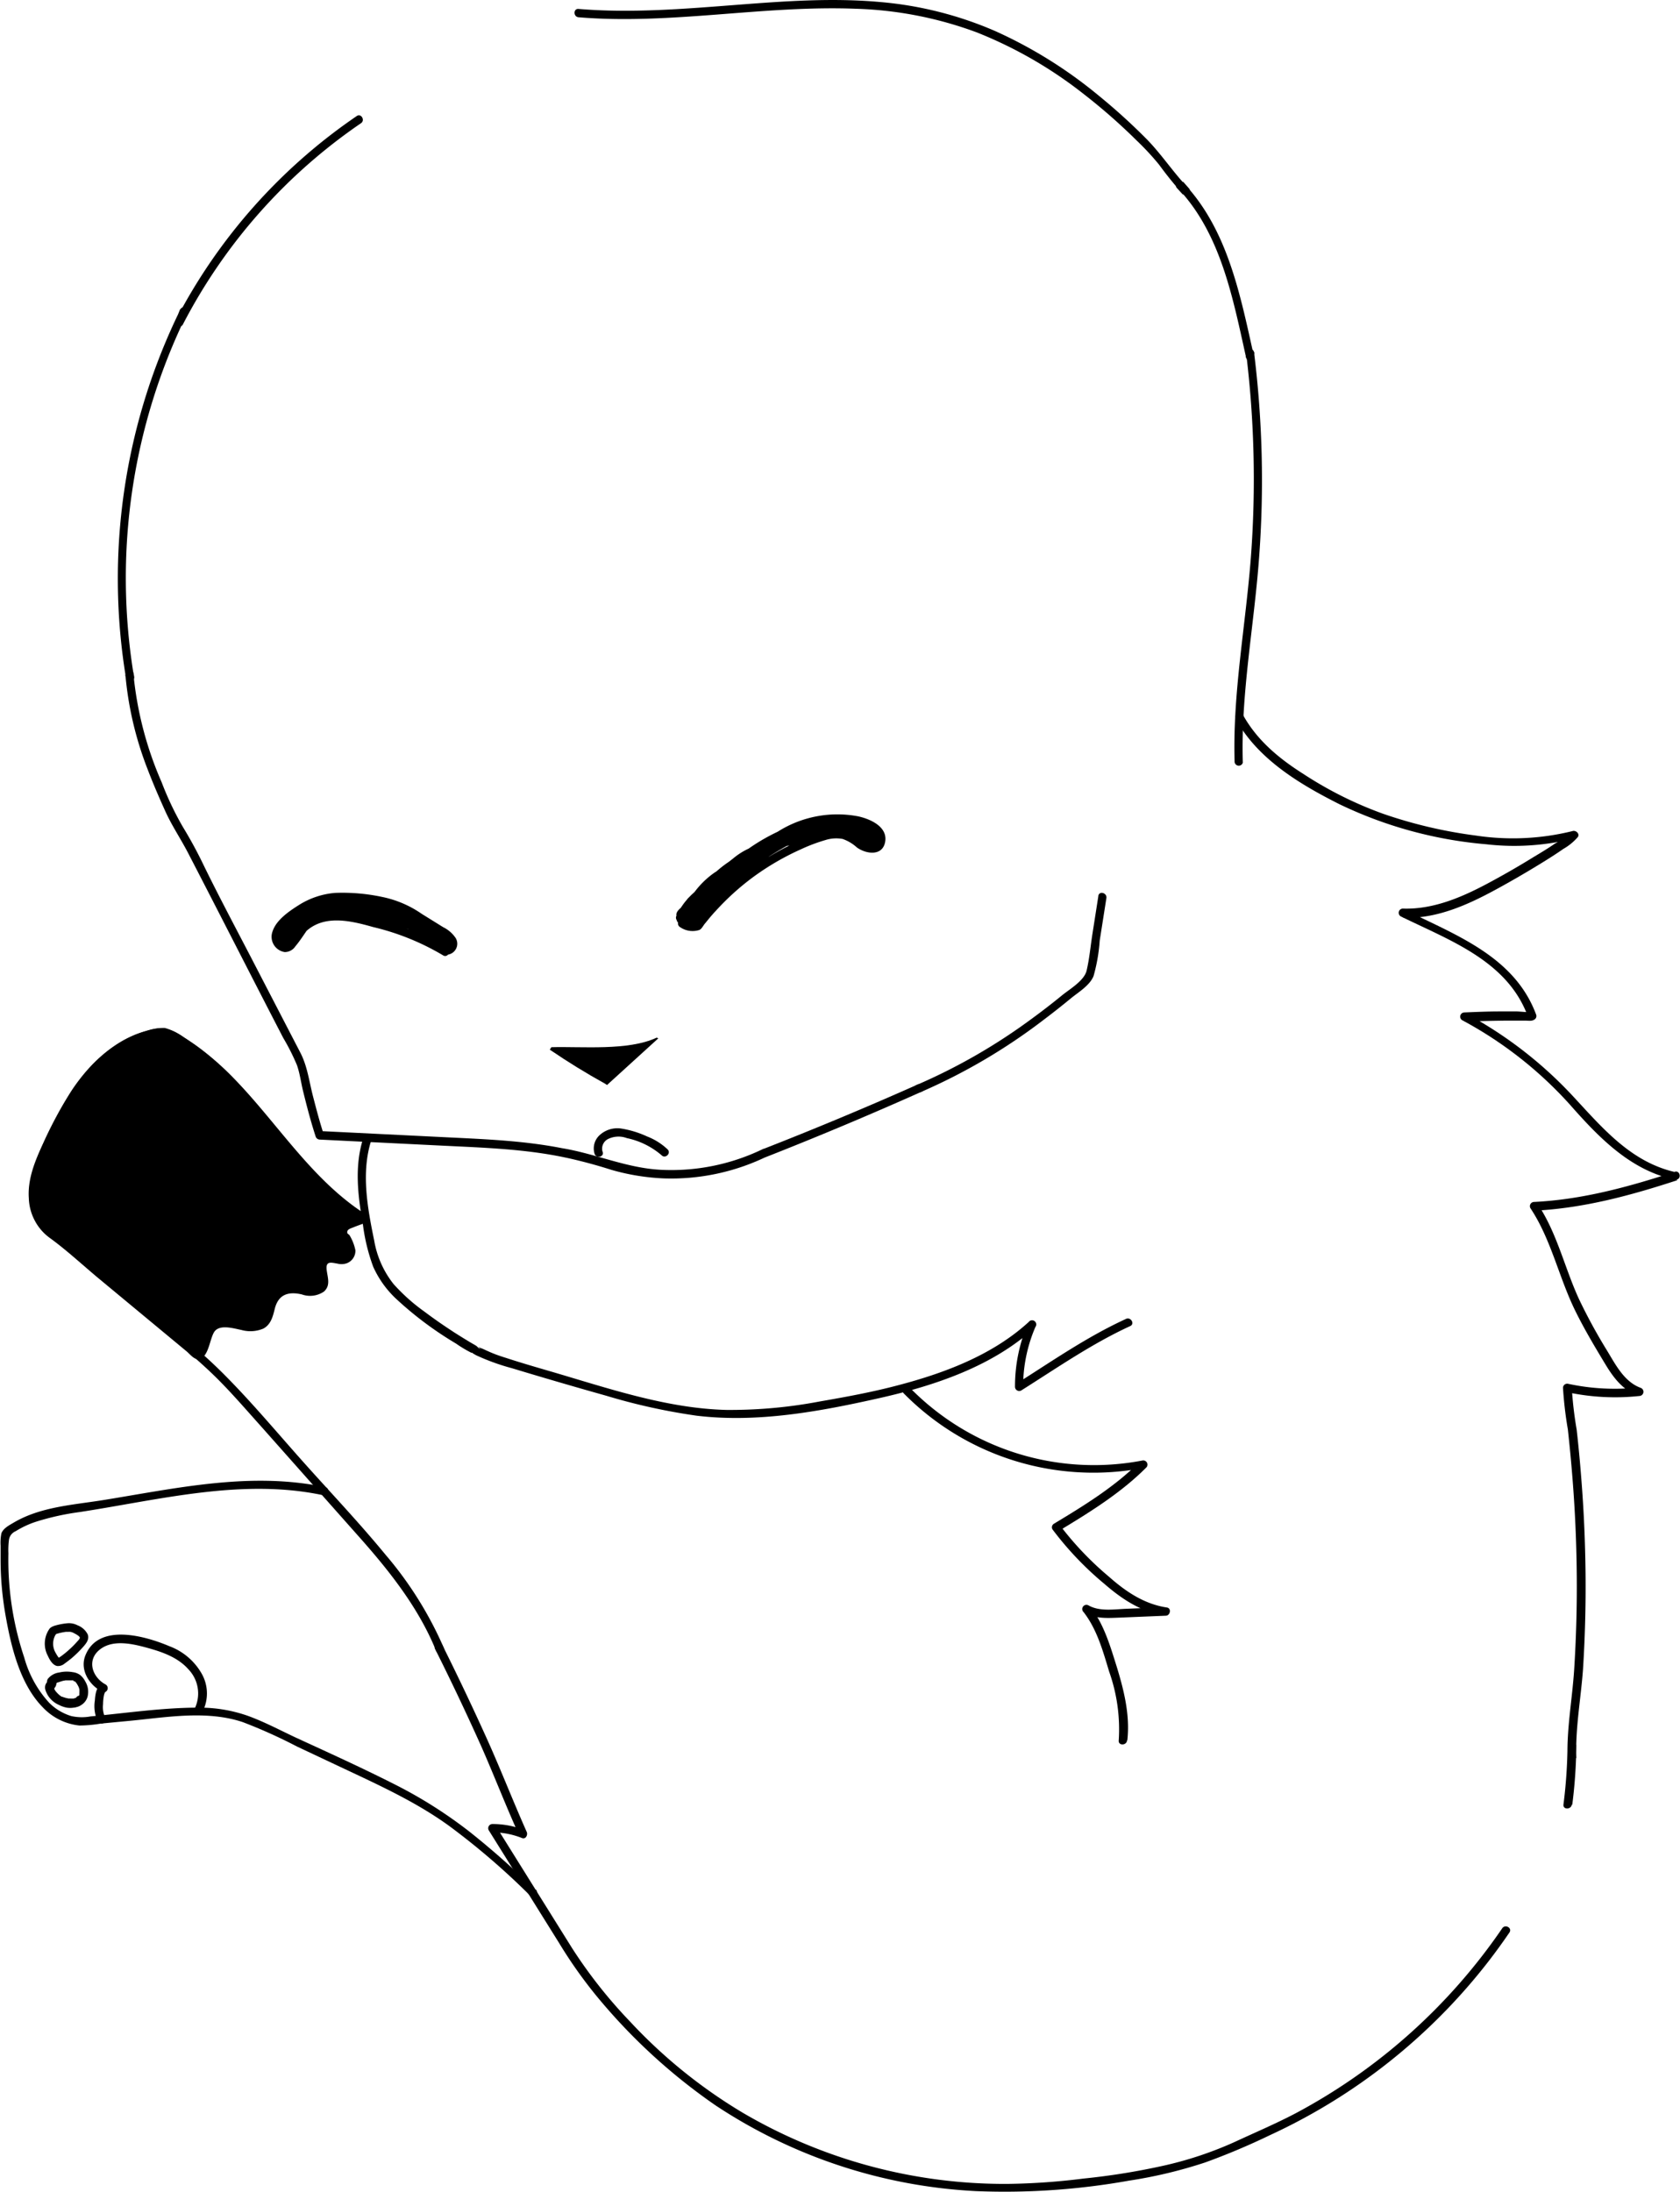 <?xml version="1.0" encoding="UTF-8" standalone="yes"?>
<svg xmlns="http://www.w3.org/2000/svg" viewBox="0 0 251.85 328.6">
  <defs/>
  <g data-name="Layer_2">
    <g data-name="baby-cat-body-1-patterns">
      <g data-name="body-1-pattern-1-mask">
        <path d="M164.65,134.37l-.88,5.62c-.29,1.83-.45,3.73-.88,5.53-.36,1.51-2.55,2.77-3.71,3.72q-2.09,1.71-4.26,3.3a87,87,0,0,1-17.61,10.16l.63,1.08.36-.16c.74-.33.1-1.4-.63-1.08q-11.65,5.19-23.54,9.83l.49,1.15.48-.23-.63-1.08a31.47,31.47,0,0,1-15.41,3.16c-5.11-.26-9.7-2.38-14.69-3.22-.78-.13-1.13,1-.33,1.2l.79.17c.79.17,1.12-1,.34-1.2-6-1.29-12.1-1.52-18.18-1.82l-19.07-.94.6.46c-.62-1.89-1.12-3.83-1.62-5.75-.56-2.2-.83-4.45-1.88-6.47l-7.3-14.09c-2.37-4.56-4.79-9.11-7.06-13.73a65.15,65.15,0,0,0-3.24-6,46.07,46.07,0,0,1-3.18-6.69A53.05,53.05,0,0,1,20,101l-1.23.17.12.69c.14.79,1.35.46,1.21-.33a90,90,0,0,1,8-54.59l-1.08-.63L26.34,48c-.31.72.7,1.36,1.08.63a82.38,82.38,0,0,1,26.7-30.16c.66-.45,0-1.53-.63-1.08A83.67,83.67,0,0,0,26.34,48l1.08.63L28.14,47c.32-.72-.72-1.36-1.08-.63a91.47,91.47,0,0,0-8.13,55.55l1.21-.33-.12-.7c-.12-.69-1.28-.53-1.23.17a51.29,51.29,0,0,0,3.33,14.24c.82,2.16,1.74,4.28,2.69,6.38s2.34,4.16,3.44,6.3c4.76,9.19,9.45,18.43,14.21,27.62a32.61,32.61,0,0,1,2.06,4.09c.43,1.23.6,2.59.91,3.86.56,2.29,1.16,4.59,1.89,6.83a.66.66,0,0,0,.6.46l18.58.92c6.13.3,12.31.5,18.33,1.79l.34-1.2-.8-.17-.33,1.2a74.27,74.27,0,0,1,7.62,2,33.53,33.53,0,0,0,7.83,1.28,32.82,32.82,0,0,0,15.61-3.35c.72-.35.09-1.42-.63-1.08l-.48.23c-.64.29-.19,1.4.48,1.14q12-4.71,23.83-10l-.63-1.08-.36.16c-.74.33-.1,1.39.63,1.08a87.57,87.57,0,0,0,18.68-11q2-1.51,3.95-3.12c1.13-.92,2.82-1.92,3.37-3.33a26.11,26.11,0,0,0,.92-5.31l1-6.36c.12-.79-1.08-1.13-1.21-.33Z"/>
        <path d="M130.66,124.57a.51.51,0,0,1-.63-.37l-.6.79a2.46,2.46,0,0,1,1,.15c.1.32-.08.34-.55,0a3.45,3.45,0,0,1-1.61-1.07l-.6,1,2.25.38c.78.13,1.13-1,.33-1.2l-4.36-1.07a.63.63,0,0,0-.33,1.21,20,20,0,0,0,4.68.68.63.63,0,0,0,.32-1.16A11.46,11.46,0,0,0,126,122.7V124l2.13-.11v-1.25a45.74,45.74,0,0,0-10.44,2.78c-.34.13-.8.25-.9.65-.18.65.45.81.93.78a11.59,11.59,0,0,0,2.31-.55c2-.6,3.93-1.43,5.88-2.15.6-.22.58-1.31-.17-1.22a14.65,14.65,0,0,0-4.68,1.31l.85.86L122,125c.63-.21.57-1.28-.17-1.23-1.38.1-3,0-4.31.5a29.2,29.2,0,0,0-8.56,5.62.63.63,0,0,0,.44,1.07h.35l-.31-1.16a31.67,31.67,0,0,0-6.59,6.23.64.64,0,0,0,0,.88l.42.47a.63.63,0,0,0,1-.13c2.2-4,6.9-5.51,9.83-8.81a15.7,15.7,0,0,1,10.08-5.12,13.42,13.42,0,0,1,4,.14c1,.2,3.32.68,3.36,2.08.07,2.3-2.57.16-3.18-.27a4.83,4.83,0,0,0-2.81-.91c-2.09,0-4.17,1-6,1.82a38.86,38.86,0,0,0-5.61,3.11,40.15,40.15,0,0,0-5.45,4.35c-.92.88-1.8,1.8-2.63,2.76-.39.45-.77.92-1.14,1.39-.57.72-1.19.6-2,.12l.29.71a2.25,2.25,0,0,1,1.36-1.34l-.61-1-1.17.95.89.89a15.55,15.55,0,0,1,2.16-2.36l-.94-.54a4.66,4.66,0,0,1,0,1,2.85,2.85,0,0,1-.94,1.19l.88.88a3.08,3.08,0,0,1,.72-.72l-.75-1a.9.9,0,0,1-1.07.44l.45,1.07a14.64,14.64,0,0,1,2.4-1.9l-.85-.85A7,7,0,0,1,103,137.9l.76,1a14,14,0,0,1,3.59-3.58l-.85-.86a6.48,6.48,0,0,1-2.4,2.22l.76,1,2.78-3.07a.63.63,0,0,0-.89-.89,22.76,22.76,0,0,1-3.61,2.72l.76,1,4.42-4.36a.63.63,0,0,0-.76-1,17.3,17.3,0,0,0-4.51,4.19c-.38.5.35,1.19.85.85a12.93,12.93,0,0,0,2.67-2.34.63.63,0,0,0-.76-1,11,11,0,0,0-3,2.56.64.64,0,0,0,0,.89h0a.65.65,0,0,0,1-.12,29.35,29.35,0,0,1,4.3-4.68c.61-.53-.28-1.4-.88-.88l-1.56,1.35.89.88a49.43,49.43,0,0,1,8.44-6.82l-.86-.86-2,3.15c-.32.5.34,1.23.86.85l3.07-2.26c.63-.46.05-1.52-.64-1.08a49.91,49.91,0,0,0-9,7.48l.88.89,4.59-4.92c.46-.5-.16-1.43-.76-1a31.55,31.55,0,0,0-5.06,4.67l1,.76a7.35,7.35,0,0,1,1.46-1.54c.15-.1.1-.17.24-.23s.29,0,.4,0c.54-.15,1.11-.83,1.56-1.17.62-.47,1.24-.94,1.87-1.4q3.58-2.61,7.36-5c.68-.43.06-1.5-.63-1.08q-3.07,1.88-6,4c-.64.47-.07,1.52.63,1.08a42.72,42.72,0,0,1,9.44-5l-.33-1.21q-3,1.14-6,2.49l.63,1.07a46,46,0,0,1,7.57-3l-.33-1.21c-.3.13-.62.24-.92.38a7,7,0,0,1-.64.35c-.21,0-.54-.24-.74-.31-.71-.27-1.14,0-1.85.32-2.1.86-4.22,1.7-6.24,2.76-.82.42-1.62,1-2.44,1.33a10.47,10.47,0,0,0-2.23,1.44,44,44,0,0,0-5.3,4.82c-.46.49.16,1.41.76,1a35.62,35.62,0,0,0,2.66-2.81,16.49,16.49,0,0,1,4.33-2.8l-.63-1.08a49.92,49.92,0,0,0-8.6,6.86.62.62,0,0,0,.88.88,51.67,51.67,0,0,0,4-3.84c.46-.5-.15-1.4-.76-1a12.84,12.84,0,0,0-3.53,3.59c-.33.51.34,1.22.86.86a15.27,15.27,0,0,0,3.3-3.17c.46-.61-.48-1.18-1-.76a34.65,34.65,0,0,0-5,5.1c-.49.61.32,1.48.88.88L106,133.9c.47-.51-.14-1.38-.76-1a10.67,10.67,0,0,0-3.84,4.39c-.29.61.45,1.28,1,.75.27-.27.52-.55.79-.82l-1-.76c-.25.42-.55.79-.79,1.21l1.08.63a7.5,7.5,0,0,1,1.46-1.86c.5-.49-.15-1.38-.75-1a3.68,3.68,0,0,0-1.45,1.62.62.62,0,0,0,1,.75l2-1.86c.55-.51-.15-1.27-.76-1-.79.37-3.85,1.87-2,2.94a.63.63,0,0,0,.63-1.08c.37.22,0,.21.46.07a3,3,0,0,0,.59-.36c.32-.18.65-.34,1-.49l-.75-1-2,1.86,1,.76a2.55,2.55,0,0,1,1-1.18l-.76-1a8.51,8.51,0,0,0-1.66,2.12.63.63,0,0,0,1.08.63c.24-.42.54-.79.79-1.21a.63.63,0,0,0-1-.76c-.27.27-.52.56-.79.83l1,.76a9.46,9.46,0,0,1,3.39-3.94l-.75-1-3.17,3.42.88.88a35.21,35.21,0,0,1,5-5.1l-1-.75a13.14,13.14,0,0,1-2.85,2.72l.85.85a11.37,11.37,0,0,1,3.08-3.14l-.76-1a49.86,49.86,0,0,1-4,3.85l.88.88a48.27,48.27,0,0,1,8.35-6.66.63.63,0,0,0-.63-1.08,17.32,17.32,0,0,0-4.14,2.61,14.81,14.81,0,0,0-1.7,1.66,8.28,8.28,0,0,1-1.15,1.34l.76,1a41.49,41.49,0,0,1,4.88-4.49,12.11,12.11,0,0,1,1.65-1.22,4,4,0,0,1,.69-.25,18.89,18.89,0,0,0,2.49-1.44c2-1,4.07-1.85,6.14-2.7a2.43,2.43,0,0,1,.8-.32c.26,0,.54.26.8.33.78.21,1.62-.37,2.35-.67s.46-1.44-.33-1.21a47.61,47.61,0,0,0-7.87,3.13c-.73.36-.09,1.4.63,1.07q2.79-1.27,5.65-2.35c.74-.28.45-1.46-.33-1.21a44.05,44.05,0,0,0-9.74,5.08l.63,1.08q2.9-2.15,6-4l-.63-1.08a125.42,125.42,0,0,0-10.84,7.6l.61-.16c-1.2-.34-2.49,1.53-3.11,2.35-.42.56.52,1.29,1,.76a30.46,30.46,0,0,1,4.81-4.48l-.75-1-4.59,4.92c-.55.59.33,1.47.88.89a48.07,48.07,0,0,1,8.74-7.29l-.64-1.08L112.37,129l.85.86,2-3.15a.63.63,0,0,0-.85-.85,51.06,51.06,0,0,0-8.7,7c-.57.57.28,1.4.89.88l1.55-1.35-.88-.88a31,31,0,0,0-4.5,4.93l1-.13h0v.89a9.91,9.91,0,0,1,2.75-2.37l-.76-1a11.42,11.42,0,0,1-2.41,2.14l.86.86a15.56,15.56,0,0,1,4.06-3.74l-.75-1L103,136.5a.62.62,0,0,0,.75,1,25.6,25.6,0,0,0,3.87-2.91l-.89-.89L104,136.76a.62.62,0,0,0,.75,1,7.85,7.85,0,0,0,2.85-2.67c.35-.54-.33-1.14-.86-.85a14.72,14.72,0,0,0-3.85,3.78.63.63,0,0,0,.76,1,8.28,8.28,0,0,0,2.82-3.08.63.63,0,0,0-.86-.86,16.77,16.77,0,0,0-2.66,2.09.63.63,0,0,0,.44,1.07,2.09,2.09,0,0,0,2-.81c.4-.5-.14-1.45-.76-1a5.27,5.27,0,0,0-1,.92.62.62,0,0,0,.88.88,3.85,3.85,0,0,0,1.3-1.77,7.91,7.91,0,0,0,0-1.29.63.63,0,0,0-.94-.54,17.66,17.66,0,0,0-2.42,2.55.63.63,0,0,0,.89.89l1.17-1a.63.63,0,0,0-.61-1,3.73,3.73,0,0,0-2.24,2.22.62.62,0,0,0,.29.7,3.29,3.29,0,0,0,2.91.42c.38-.2.59-.72.86-1,.5-.62,1-1.24,1.56-1.83a38.3,38.3,0,0,1,5.84-5.25,39.21,39.21,0,0,1,6.93-4,25.51,25.51,0,0,1,3.68-1.39,5.38,5.38,0,0,1,2.58-.17,6.21,6.21,0,0,1,2.15,1.28c1.39,1,3.87,1.35,4.24-.88s-2.22-3.39-4.06-3.79a16.69,16.69,0,0,0-13.75,3.54,25.52,25.52,0,0,0-2.06,2.1,21.07,21.07,0,0,1-3.52,2.79c-2.32,1.59-4.78,3.37-6.16,5.88l1-.12-.42-.47v.88a31,31,0,0,1,6.34-6,.64.64,0,0,0-.32-1.17h-.35l.44,1.07a30.65,30.65,0,0,1,7.92-5.27c1.18-.56,2.78-.4,4.07-.49l-.16-1.23a1.29,1.29,0,0,0-.85.66c-.38.56.33,1.09.85.85a13,13,0,0,1,4-1.14l-.17-1.23c-2,.74-4.08,1.64-6.16,2.22-.49.14-1,.26-1.49.36a2,2,0,0,0-.37.08c-.23.2-.07-.68.38.31v.63c-.26.37-.11.12.14,0s.66-.23,1-.34c1-.32,1.95-.61,2.93-.89a40.79,40.79,0,0,1,6.15-1.48c.78-.09.83-1.29,0-1.25l-2.13.11a.63.63,0,0,0,0,1.25,9.9,9.9,0,0,1,4,1.14l.31-1.17a18.37,18.37,0,0,1-4.35-.64l-.33,1.21,4.36,1.06.33-1.2L128,124a.63.63,0,0,0-.61,1.05c.89,1,3.22,2.38,4.41,1.08,1.38-1.5-1.4-2.34-2.41-2.35a.63.63,0,0,0-.61.79,1.83,1.83,0,0,0,2.17,1.24c.79-.13.45-1.33-.33-1.2Z"/>
        <path d="M49.5,136.06a18.73,18.73,0,0,0-4.42,2.29,4.2,4.2,0,0,0-1.22,1.71.63.63,0,0,0,1.08.63c2.73-3.8,7.17-2.8,11-1.71a37.22,37.22,0,0,1,10.48,4.24c.55.36,1.13-.33.85-.85l-1.13-2.15-1,.75,1.38,1.12.76-1L65,139.54l-.63,1.08,1.59,1,.63-1.08-4.67-2.31-.48,1.14a13.59,13.59,0,0,1,4,1.65l.63-1.08a62.61,62.61,0,0,1-7.41-5l-.76,1,5,2.6c.71.37,1.33-.68.63-1.08a14,14,0,0,0-6.62-1.81c-.69,0-.87,1.1-.16,1.22a9.65,9.65,0,0,1,5,2.49l.61-1.05a61.14,61.14,0,0,0-9.45-2.11l-.16,1.23A21.76,21.76,0,0,1,60,138.73l.33-1.21-6.23-1.7-.34,1.2,6,1.07a.62.62,0,0,0,.33-1.2,49.7,49.7,0,0,0-7-1.61l-.16,1.23a11.83,11.83,0,0,1,6,1.17c.72.34,1.35-.69.64-1.08A13.09,13.09,0,0,0,52,135c-.79.07-.82,1.26,0,1.25a10.53,10.53,0,0,1,4.84,1.07l.48-1.14a29.35,29.35,0,0,0-6.78-1v1.25a11.93,11.93,0,0,1,4.27.63l.16-1.23a35.58,35.58,0,0,0-5.56,0V137a10,10,0,0,1,2.78.08l.16-1.23a34.26,34.26,0,0,0-4.53.09c-.79.06-.81,1.31,0,1.25,1.52-.11,3.1-.32,4.12-1.58.31-.39.15-1.1-.44-1.07a11.8,11.8,0,0,0-6.8,2.56c-.49.39,0,1.25.61,1L48.49,137a.63.63,0,0,0-.33-1.21,9.17,9.17,0,0,0-5.47,3.39.63.63,0,0,0,.44,1.06c-.6.54-.52.36.23-.53l.54.95,1.78-2.57c.42-.6-.48-1.21-1-.75a8.1,8.1,0,0,0-1.65,2.07l1.08.63.64-.47-.63-.63c0,.77-.06.47.69.25l-.77-.77a1,1,0,0,1-1.42.8l.28.7a2.82,2.82,0,0,1,2-1.72l-.76-.77a3.17,3.17,0,0,1-2,2l.7.92a4.8,4.8,0,0,1,2.42-2.34l-.76-1a2.08,2.08,0,0,1-1.19.74c-.73.19-.5,1.16.16,1.23l2.21.24-.54-.94L44,140a4.31,4.31,0,0,1-.66.93c-.62.38-1.37.31-1.42-.52-.09-1.27,1.83-2.58,2.72-3.21a11.57,11.57,0,0,1,7.7-2.17c2.76.17,5.82.46,8.3,1.8,1.16.62,2.25,1.37,3.36,2.08l1.81,1.17c.23.14.46.28.69.44s1.25,1.47.35,1.36-.79,1.16,0,1.25a1.65,1.65,0,0,0,1.45-2.52A4.83,4.83,0,0,0,66.44,139L63.22,137a16,16,0,0,0-6-2.55,28.45,28.45,0,0,0-7-.59,12,12,0,0,0-5.51,1.88c-1.42.9-3.29,2.19-3.84,3.86a2.32,2.32,0,0,0,1.81,3.13,1.9,1.9,0,0,0,1.59-.85c.75-.89,1.38-1.91,2.05-2.85.31-.43-.12-.89-.54-.94l-2.21-.24L43.7,139A3.24,3.24,0,0,0,45.45,138a.63.63,0,0,0-.76-1,5.81,5.81,0,0,0-2.87,2.79c-.22.45.15,1.11.71.92a4.45,4.45,0,0,0,2.88-2.91.63.63,0,0,0-.77-.77,4.08,4.08,0,0,0-2.92,2.59.62.62,0,0,0,.29.71,2.25,2.25,0,0,0,3.26-1.55.64.64,0,0,0-.77-.77c-1,.31-2.79,2-1.4,3s2.28-1,2.29-2a.62.62,0,0,0-.62-.62,1.75,1.75,0,0,0-1.72,1.09c-.3.71.68,1.35,1.08.63a7.32,7.32,0,0,1,1.45-1.82l-1-.76L42.82,140a.63.63,0,0,0,.54.94,1,1,0,0,0,.56-1.85c-.92-.71-2.43.5-2.55,1.48-.16,1.29,1.37,1.47,2.18.84,1-.76,1-2.31-.42-2.44l.44,1.07A8.13,8.13,0,0,1,48.49,137l-.33-1.21L45,136.93l.61,1a10.36,10.36,0,0,1,5.92-2.19l-.45-1.07a4.19,4.19,0,0,1-3.23,1.22v1.25a34.26,34.26,0,0,1,4.53-.09c.7,0,.87-1.1.17-1.22a10.8,10.8,0,0,0-3.11-.13c-.78.09-.81,1.32,0,1.25A35.58,35.58,0,0,1,55,137c.74.06.8-1,.17-1.23a13.06,13.06,0,0,0-4.6-.67.63.63,0,0,0,0,1.25,28.2,28.2,0,0,1,6.45,1c.67.18,1.14-.82.48-1.14A11.79,11.79,0,0,0,52,135v1.25a11.89,11.89,0,0,1,6.93,1.47l.64-1.08a13.28,13.28,0,0,0-6.64-1.34c-.66,0-.9,1.11-.17,1.22a51.46,51.46,0,0,1,7,1.61l.33-1.2-6-1.07c-.78-.14-1.12,1-.34,1.2L60,138.73a.63.63,0,0,0,.33-1.21,22.9,22.9,0,0,0-7.64-1.36c-.68,0-.89,1.12-.17,1.22A62.35,62.35,0,0,1,62,139.5a.63.63,0,0,0,.61-1.05,10.84,10.84,0,0,0-5.57-2.8l-.17,1.23a12.46,12.46,0,0,1,6,1.64l.63-1.08-5-2.6c-.59-.31-1.34.53-.76,1A66,66,0,0,0,65.41,141a.63.63,0,0,0,.63-1.08,14.69,14.69,0,0,0-4.32-1.77c-.66-.16-1.14.81-.48,1.14l4.67,2.31a.63.63,0,0,0,.63-1.08l-1.59-1c-.7-.42-1.3.64-.63,1.08l2.39,1.57c.58.38,1.31-.53.76-1l-1.39-1.12a.63.63,0,0,0-1,.76L66.23,143l.86-.86c-3.77-2.46-8.2-3.72-12.52-4.85-4-1-8.1-.86-10.71,2.77l1.08.63a3.56,3.56,0,0,1,1-1.38,15.05,15.05,0,0,1,3.94-2c.75-.27.43-1.48-.33-1.21Z"/>
        <path d="M90.33,172.66a1.62,1.62,0,0,1,.78-1.88,3.55,3.55,0,0,1,2.86-.16,11.67,11.67,0,0,1,5.22,2.58c.57.56,1.46-.32.89-.89A9.39,9.39,0,0,0,97,170.37a14.69,14.69,0,0,0-3.73-1.16,3.93,3.93,0,0,0-3.34.93,2.7,2.7,0,0,0-.79,2.85c.28.75,1.49.43,1.2-.33Z"/>
        <path d="M186.31,114.31C186,104,188,93.85,188.75,83.61A155.7,155.7,0,0,0,188,52.86c-.09-.77-1.27-.82-1.25,0l0,.72,1.23-.17c-2.05-9.16-3.93-19.07-10.66-26.1-.56-.58-1.43.3-.88.89l.87.95.89-.89c-2.31-2.38-4.09-5.18-6.44-7.54a91.1,91.1,0,0,0-7.07-6.4A68.17,68.17,0,0,0,149.2,4.66,55,55,0,0,0,131.9.3c-7.11-.64-14.25-.13-21.35.42-7.92.61-15.88,1.28-23.82.62-.8-.07-.8,1.18,0,1.25,13.86,1.15,27.63-1.81,41.49-1.28a56.91,56.91,0,0,1,18.22,3.55,64.11,64.11,0,0,1,16.11,9.31A87.2,87.2,0,0,1,170.33,21a39.85,39.85,0,0,1,3.43,3.69,56.61,56.61,0,0,0,3.59,4.44c.56.58,1.43-.3.89-.89l-.88-1-.88.89c6.56,6.85,8.34,16.61,10.34,25.54a.62.62,0,0,0,1.22-.16l0-.72h-1.25a155.7,155.7,0,0,1,.73,30.75c-.78,10.24-2.75,20.4-2.44,30.7a.63.63,0,0,0,1.25,0Z"/>
        <path d="M235.7,270.56a75.47,75.47,0,0,0,.61-9h-1.25v2h1.25c-.17-4.43.68-8.89,1-13.31.3-4.77.43-9.56.38-14.34s-.26-9.54-.64-14.29q-.28-3.65-.69-7.29a57.35,57.35,0,0,1-.73-6.24l-.79.6a34.26,34.26,0,0,0,10.92.59.63.63,0,0,0,.17-1.23c-2.44-.91-3.72-3.44-5-5.55a82,82,0,0,1-4.23-7.76c-2.15-4.68-3.27-9.85-6.15-14.18l-.54.94c7.36-.36,14.44-2.28,21.41-4.56l-.61-1,0,0,.61-.16c-7-1.48-11.32-6.85-15.93-11.78a61.91,61.91,0,0,0-15.62-12l-.31,1.17q3.1-.13,6.23-.16h2.87c.54,0,1.06.13,1.48-.25a.62.62,0,0,0,.16-.61c-3.21-8.73-12-11.94-19.65-15.73l-.32,1.17c5,.18,9.64-1.91,13.89-4.22,2.3-1.25,4.57-2.57,6.8-3.94,1.14-.7,2.26-1.41,3.35-2.17a8.25,8.25,0,0,0,2.16-1.77c.32-.46-.22-1-.71-.92a37.15,37.15,0,0,1-14.59.69A69.67,69.67,0,0,1,207.35,122a57.18,57.18,0,0,1-12-6c-3.6-2.28-6.89-5-9-8.8-.39-.71-1.47-.08-1.08.63,3.32,6,9.6,9.75,15.54,12.74a63,63,0,0,0,22,6,36.5,36.5,0,0,0,13.29-.91l-.7-.92a8.71,8.71,0,0,1-2.29,1.72c-1,.7-2.1,1.36-3.17,2-2,1.24-4.11,2.46-6.21,3.6-4.12,2.25-8.65,4.32-13.45,4.15a.63.63,0,0,0-.31,1.16c7.31,3.6,16,6.65,19.07,15l.17-.61s-1.59-.13-1.8-.13l-2.63,0c-1.76,0-3.52.08-5.27.15a.63.63,0,0,0-.32,1.16,59.53,59.53,0,0,1,16.12,12.62c4.33,4.91,9.06,9.87,15.73,11.28a.63.63,0,0,0,.61-.16l0,0c.39-.43,0-1.25-.61-1-6.85,2.24-13.83,4.16-21.07,4.51a.63.63,0,0,0-.54.94c3.13,4.71,4.26,10.41,6.75,15.44,1.35,2.74,2.92,5.37,4.51,8,1.21,2,2.6,3.82,4.84,4.65l.16-1.22a33.27,33.27,0,0,1-10.58-.54.63.63,0,0,0-.8.6,57.64,57.64,0,0,0,.73,6.24q.4,3.65.69,7.29.57,7.13.64,14.29c.05,4.78-.08,9.57-.38,14.34-.28,4.42-1.13,8.88-1,13.31a.63.63,0,0,0,1.25,0v-2a.63.63,0,0,0-1.25,0,75.47,75.47,0,0,1-.61,9c-.1.79,1.15.78,1.25,0Z"/>
        <path d="M65.24,247.24q3.57,7.13,6.83,14.39c2,4.51,3.77,9.15,5.82,13.64l.7-.92a12.8,12.8,0,0,0-4.78-.9.63.63,0,0,0-.54.94l10.56,16.92a68.68,68.68,0,0,0,6.6,9.12,87.17,87.17,0,0,0,16.84,15.2,77.78,77.78,0,0,0,39,12.85,105.93,105.93,0,0,0,23-1.57,69.67,69.67,0,0,0,11.41-2.73,102.68,102.68,0,0,0,9.68-4.08A88.06,88.06,0,0,0,223.17,294q1.62-2.1,3.11-4.29c.46-.67-.62-1.3-1.08-.63a87.06,87.06,0,0,1-31,27.75c-3,1.57-6.06,2.87-9.1,4.28a54.92,54.92,0,0,1-10.95,3.62,103.18,103.18,0,0,1-11.72,1.87,100.55,100.55,0,0,1-11.37.8,77.62,77.62,0,0,1-39.65-10.63,76.84,76.84,0,0,1-17-13.75,72.24,72.24,0,0,1-8.67-11l-11.1-17.78-.3-.48-.54.94a11.89,11.89,0,0,1,4.45.85c.57.23.91-.48.71-.92-2-4.49-3.8-9.12-5.82-13.63q-3.27-7.26-6.83-14.39c-.36-.72-1.44-.09-1.08.63Z"/>
        <path d="M168.77,197.74c-5.77,2.64-11,6.28-16.33,9.65l.94.54a22.49,22.49,0,0,1,1.84-9,.62.62,0,0,0-1-.75c-5.46,5-12.71,7.7-19.77,9.54-3.81,1-7.68,1.71-11.55,2.38a71.81,71.81,0,0,1-14,1.27c-9-.22-17.82-3.28-26.41-5.79-2.2-.64-4.4-1.28-6.6-2-.91-.28-1.81-.59-2.7-1-.37-.15-.74-.36-1.11-.48-.1,0-.22-.14-.31-.14s.37.37.15.25-.36-.34-.53-.45c-.33-.21-.68-.39-1-.59-.75-.45-1.49-.91-2.23-1.38-1.54-1-3-2-4.51-3.14A28,28,0,0,1,59,192.5,14.38,14.38,0,0,1,56.1,186c-1-4.88-2-10.19-.44-15.06.25-.77-1-1.1-1.2-.33-1.37,4.26-.8,8.71-.05,13a28.43,28.43,0,0,0,1.54,6.3,15,15,0,0,0,3.41,4.78,52.68,52.68,0,0,0,9,6.73,18.86,18.86,0,0,0,2.28,1.37c.22.09.2-.1.13-.14s.07.23.16.27l.44.25a33,33,0,0,0,5.39,1.95q7,2.12,14.08,4.11a91.31,91.31,0,0,0,13.57,3c9.12,1.11,18.52-.63,27.41-2.63,8.29-1.87,17-4.76,23.34-10.6l-1-.76a24,24,0,0,0-2,9.67.63.63,0,0,0,.94.54c5.35-3.37,10.56-7,16.33-9.65.73-.33.09-1.41-.63-1.08Z"/>
        <path d="M169,260.88c.42-3.79-.51-7.49-1.61-11.08-1-3.18-1.93-6.39-4-9l-.76,1c1.66.92,3.49.77,5.33.7l6.8-.28c.67,0,.9-1.12.17-1.23-3.38-.5-6.19-2.4-8.7-4.63a47.5,47.5,0,0,1-7.32-7.68l-.23.86c4.65-2.81,9.36-5.71,13.21-9.59a.63.63,0,0,0-.61-1A38.63,38.63,0,0,1,136.36,208c-.56-.58-1.44.31-.88.89a39.94,39.94,0,0,0,36.08,11.15l-.61-1c-3.77,3.81-8.39,6.64-12.95,9.39a.62.62,0,0,0-.22.85,48.28,48.28,0,0,0,7.83,8.21c2.58,2.24,5.49,4.17,8.94,4.68l.16-1.23-5.83.24c-1.84.07-4,.44-5.67-.49a.63.63,0,0,0-.76,1c2,2.57,2.9,5.85,3.83,8.93a25.83,25.83,0,0,1,1.43,10.3c-.09.8,1.16.79,1.25,0Z"/>
        <path d="M66.57,247.13a55.49,55.49,0,0,0-8.78-14.06c-3.87-4.71-8.08-9.15-12.14-13.69s-8-9.29-12.3-13.57-9.19-8-13.86-11.89c-2.31-1.92-4.64-3.82-6.93-5.77-1-.86-2-1.73-3-2.55a11.1,11.1,0,0,1-3-2.76c-1.47-2.47-1-5.48-.11-8.05a55.17,55.17,0,0,1,3.81-8c2.66-4.76,6.44-9.4,11.9-11a4.33,4.33,0,0,1,2.89-.21,19.13,19.13,0,0,1,3,1.74,37.74,37.74,0,0,1,5.21,4.31c7.19,7,12.43,16.15,21.1,21.61.68.43,1.31-.65.63-1.08-8.15-5.13-13.26-13.63-19.86-20.42a44.1,44.1,0,0,0-5.05-4.5q-1.23-.93-2.55-1.74a8.79,8.79,0,0,0-2.81-1.39,7.42,7.42,0,0,0-2.86.48,15.8,15.8,0,0,0-3.61,1.55,21.17,21.17,0,0,0-5.76,5.07,40.15,40.15,0,0,0-4.51,7.28,34.37,34.37,0,0,0-3.33,8.12,9.61,9.61,0,0,0,.87,6.82,7.24,7.24,0,0,0,2.13,2.21c1.31.95,2.54,2,3.77,3.07,4.85,4.16,9.83,8.17,14.74,12.26,2.3,1.92,4.59,3.87,6.7,6s4.26,4.62,6.35,6.95L53.6,230.14c4.64,5.2,9.13,10.81,11.77,17.33.29.73,1.5.41,1.2-.34Z"/>
        <path d="M7.62,170a14.83,14.83,0,0,0,10.68,10.6c.78.19,1.11-1,.33-1.21a13.57,13.57,0,0,1-9.8-9.72.63.63,0,0,0-1.21.33Z"/>
        <path d="M14.36,160.46a38,38,0,0,1,7,4.65,22.51,22.51,0,0,1,2.7,3,9.66,9.66,0,0,0,2.51,2.55c.68.43,1.31-.65.63-1.08A10.06,10.06,0,0,1,24.72,167a20.75,20.75,0,0,0-2.83-3,41.16,41.16,0,0,0-6.9-4.55c-.7-.39-1.33.69-.63,1.08Z"/>
        <path d="M80.21,283.32a119.63,119.63,0,0,0-9.75-8.66A68,68,0,0,0,59,267.42c-4.88-2.47-9.86-4.72-14.81-7-2.35-1.11-4.67-2.34-7.12-3.22A21.86,21.86,0,0,0,29.75,256c-5.38,0-10.83.82-16.19,1.32a7.21,7.21,0,0,1-2.89-.06,7.91,7.91,0,0,1-3.31-2,16.55,16.55,0,0,1-3.73-6.78,46.15,46.15,0,0,1-2.37-15.6,12,12,0,0,1,.09-2.08,1.66,1.66,0,0,1,1-1.25,13.93,13.93,0,0,1,3.11-1.44,38.85,38.85,0,0,1,6.48-1.43c12-1.84,24.36-5.1,36.48-2.53.79.17,1.12-1,.34-1.2-11.14-2.37-22.29.16-33.31,1.94-4.49.72-9.4,1-13.41,3.38-.68.4-1.55.85-1.83,1.6a7.12,7.12,0,0,0-.12,1.85c0,.78,0,1.55,0,2.32a48,48,0,0,0,.72,8c.82,4.7,2.15,10.42,5.62,13.93a8.77,8.77,0,0,0,5.47,2.71,19.57,19.57,0,0,0,3.22-.29l4.41-.42c5.51-.53,11.47-1.6,16.86.2a77.22,77.22,0,0,1,8.15,3.67l7.82,3.68c5.19,2.44,10.44,4.9,15.09,8.3a109.05,109.05,0,0,1,12,10.34.62.62,0,0,0,.88-.88Z"/>
        <path d="M30.34,256.65a6,6,0,0,0-.08-5.7,9.3,9.3,0,0,0-4.87-4.16c-3.53-1.5-10.46-3.51-12.52,1.22-1,2.19.42,4.54,2.39,5.58l.15-1.14c-1,.24-1.13,1.66-1.19,2.48a5.44,5.44,0,0,0,.46,3.19c.45.66,1.53,0,1.08-.63a3.79,3.79,0,0,1-.31-2,7.59,7.59,0,0,1,.1-1.17,2.55,2.55,0,0,1,.15-.54c.06-.1.14-.12,0-.09a.64.64,0,0,0,.15-1.15c-2-1.07-2.9-3.61-.92-5.22s5-.88,7.24-.26,4.51,1.43,6.06,3.18a5.22,5.22,0,0,1,1,5.81c-.39.7.68,1.33,1.07.63Z"/>
        <path d="M8.48,244.8c0-.05-.19.26-.08.14-.12.14,0,0,0,0s0,0,0,0l.1,0,.26-.08a10,10,0,0,1,1.09-.22c.12,0,0,0,0,0l.15,0,.19,0a2.42,2.42,0,0,1,.38,0,1.84,1.84,0,0,1,.6.24,3.51,3.51,0,0,1,.64.4l.15.17s0,0,0,.09,0,.08,0,.06l-.08.13a1.81,1.81,0,0,1-.25.3,14.51,14.51,0,0,1-1.23,1.25,14,14,0,0,1-1.35,1.09,1.27,1.27,0,0,0-.19.13c-.09.1,0-.06,0,.05h0s-.14-.15-.15-.16a5.69,5.69,0,0,1-.35-.57,2.68,2.68,0,0,1,0-2.8.63.63,0,0,0-.22-.86.64.64,0,0,0-.86.23,3.88,3.88,0,0,0-.1,3.86c.26.58.71,1.38,1.39,1.51a1.53,1.53,0,0,0,1.12-.37c.34-.24.67-.5,1-.76A17.06,17.06,0,0,0,12.37,247c.51-.57,1.08-1.22.77-2a2.84,2.84,0,0,0-1.51-1.34,2.77,2.77,0,0,0-1.6-.3,9.66,9.66,0,0,0-1.59.29c-.43.11-1.08.33-1.16.84a.64.64,0,0,0,.43.77.63.63,0,0,0,.77-.44Z"/>
        <path d="M11.32,254.83c0-.22,0-.16,0-.11s-.05.09,0-.09c0,.05-.1.12,0,0,0,0-.11.1,0,0l0,0c-.12.07.08,0,0,0l-.11,0-.13,0H11.1c-.11,0,.16,0,0,0a4.56,4.56,0,0,1-.64,0l-.2,0c.14,0,0,0,0,0l-.41-.09-.35-.11-.19-.07c.17.06,0,0-.09,0l-.34-.19-.14-.1,0,0-.05,0a2.06,2.06,0,0,1-.26-.25l-.07-.08c-.06-.07.08.12,0,0l-.12-.17c0-.05-.05-.11-.08-.15s0,.09,0,0a.45.45,0,0,0,0-.11.84.84,0,0,1,0-.17s0-.06,0-.09,0-.06,0-.09v0c0,.08,0,.1,0,.06s-.06.12,0,.05-.1.13,0,0l.12-.15a1.15,1.15,0,0,0,.18-.62s0-.12,0-.13,0,.17,0,.09-.11.19,0,.11,0,0,0-.05-.12.06,0,0a1.18,1.18,0,0,0,.19-.11l.09,0c.14-.07-.08,0,0,0l.22-.08.45-.14.42-.08c.12,0,0,0,0,0h.28l.44,0,.27,0c-.11,0,0,0,0,0l.18,0L11,252l.14.05h0c.05,0,.17.13.08,0l.09.09.08.1.06.08a.61.61,0,0,1,.07.1,2.12,2.12,0,0,1,.12.2l.14.26s0,.11,0,0l.06.16.06.21s.05.3,0,.14a2.37,2.37,0,0,1,0,.46c0-.16,0,.08,0,.12l0,.12s0-.08,0,0l-.06.11c-.06.1,0,0,0,0l-.2.2s.1-.06,0,0l-.15.09-.11.05c-.16.09.1,0-.07,0a1,1,0,0,0-.54.38.65.65,0,0,0,.56,1,1,1,0,0,0,.34-.06.73.73,0,0,0,.52-.49.68.68,0,0,0-.07-.5.49.49,0,0,0-.17-.18c-.06-.05-.39-.2-.14-.08l.23.22h0l-.1.76h0l-.27.16h-.28l-.28-.16h0L11,254.9h0l.22-.23s0,0,0,0l-.1,0-.2.06s-.25,0-.08,0h-.2a2.08,2.08,0,0,1-.35,0c.17,0,0,0-.08,0l-.19-.05-.19-.06s-.23-.09-.09,0l-.32-.16a3.13,3.13,0,0,1-.34-.21l-.16-.12,0,0a4.91,4.91,0,0,1-.51-.51l-.06-.07c.06.07.06.07,0,0l-.07-.1c-.06-.09-.11-.18-.16-.27s0,.08,0,0,0-.08,0-.13,0-.06,0-.09,0,.18,0,0,0,0,0,0l0-.1C8,253,8,253.05,8,253s0,0-.06.07L8,253a.62.62,0,0,0,0-.88.64.64,0,0,0-.88,0,1.17,1.17,0,0,0-.32,1.19,2.81,2.81,0,0,0,.64,1.14A4.35,4.35,0,0,0,10,256a3.36,3.36,0,0,0,1.05,0,1.38,1.38,0,0,0,1-.48.63.63,0,0,0-.09-.76.7.7,0,0,0-1,0,.64.64,0,0,0-.1.76.84.84,0,0,0,.23.23l0,0c.27.13.21.06-.17-.19l-.08-.31h0L11,255s.22-.26.3-.23l-.06,0c-.05,0-.1,0,.09,0-.07,0-.05,0,.11,0l.28.16h0l.16.28h0l-.06.48c.14-.28-.3.33-.16.18s.12-.06,0,0l.32-.14a2.51,2.51,0,0,0,.54-.38,2.15,2.15,0,0,0,.61-1,3,3,0,0,0-.35-2.28,3,3,0,0,0-.75-.95,2.35,2.35,0,0,0-1.14-.44,4.91,4.91,0,0,0-2,.05,2.62,2.62,0,0,0-1.75,1,1.43,1.43,0,0,0-.11.58c0-.13,0,0,0,0l0-.08s0,0,0,0,0,0,0,0a1.24,1.24,0,0,0-.14.18,1.44,1.44,0,0,0,0,1.17,3.61,3.61,0,0,0,2.75,2.25c.94.23,2.78.37,2.92-1a.63.63,0,0,0-.62-.63.65.65,0,0,0-.63.63Z"/>
        <path d="M82.42,157.36c2.68,1.83,5.46,3.54,8.3,5.11l.28.19,7.69-7-.25-.1c-4.26,2-11.15,1.3-15.78,1.43"/>
        <g data-name="color">
          <path d="M54.61,182.74c-11.49-7.14-17.64-22.22-29.89-28h-.41c-4.12.4-7.83,2.82-10.59,5.9a43.58,43.58,0,0,0-6.43,10.56A20.9,20.9,0,0,0,5,178.17,7.61,7.61,0,0,0,7.4,184.8c2,1.33,4.17,3.35,6,4.86l12.08,10c1.36,1.13,2.73,2.26,4.06,3.42.63.14,1.14-1.47,1.39-2.06a8.91,8.91,0,0,1,.7-1.78c.84-1.17,2.6-1,4-.66s3.08.66,4.08-.38c.82-.86.72-2.23,1.23-3.31a3.16,3.16,0,0,1,2.77-1.76,18.93,18.93,0,0,1,2.55.45,2.1,2.1,0,0,0,2.24-.91,3.28,3.28,0,0,0-.12-2.09c-.16-.69-.12-1.58.5-1.92.86-.47,1.94.52,2.85.16a1.57,1.57,0,0,0,1-1.13,8.13,8.13,0,0,0-.81-2.17C50.05,184.07,52.8,183.47,54.61,182.74Z"/>
          <path d="M54.93,182.2C46.47,176.88,41.31,168,34.33,161a39.91,39.91,0,0,0-5.42-4.56c-1.47-1-3.31-2.51-5.17-2.26-5.56.76-10,4.78-13,9.3a60.71,60.71,0,0,0-4.22,7.82c-1.21,2.59-2.4,5.39-2.2,8.31a7.68,7.68,0,0,0,3.07,5.92c2.46,1.78,4.71,3.85,7,5.79l7.93,6.58,3.75,3.11L28,202.61c.42.36,1,1.08,1.54,1.13,1.85.14,1.85-3.4,2.75-4.28s2.74-.31,3.89-.08a5,5,0,0,0,3.29-.2c1.11-.59,1.42-1.75,1.7-2.89.53-2.22,2-2.71,4.07-2.24a3.68,3.68,0,0,0,3.32-.42c1-.9.58-2,.42-3.19-.2-1.45.64-1.17,1.63-1a2.33,2.33,0,0,0,1.43-.08,2,2,0,0,0,1.24-1.92,7.05,7.05,0,0,0-.87-2.24c-.06-.12-.32-.23-.34-.35-.13-.55.51-.69.9-.85.59-.25,1.22-.45,1.82-.69s.42-1.5-.33-1.2c-1.1.43-3.88,1-3.8,2.58,0,.65.59,1,.88,1.51a4,4,0,0,1,.42,1.14c.11,1.06-.92.89-1.67.71-2-.48-2.8.89-2.51,2.7.11.71.57,1.44-.23,2a1.94,1.94,0,0,1-1,.19,13.27,13.27,0,0,1-2.07-.4,3.88,3.88,0,0,0-3,.71,4,4,0,0,0-1.39,2.11c-.46,1.55-.62,3-2.64,2.87s-4.07-1.29-5.81.08c-.85.66-1,1.74-1.39,2.69a3.35,3.35,0,0,1-.48,1.09c-.46.47.08.23-.34,0a7.38,7.38,0,0,1-1.28-1.1c-2.37-2-4.76-3.95-7.14-5.93s-4.89-4-7.32-6.08c-1-.87-2.08-1.78-3.13-2.65a40.72,40.72,0,0,1-3.24-2.58c-4.31-4.41.12-11.8,2.4-16.08,2.61-4.92,6.21-9.78,11.67-11.71a6.87,6.87,0,0,1,3.28-.63,11.27,11.27,0,0,1,2.9,1.64,36.31,36.31,0,0,1,5.38,4.35c7.33,7.07,12.59,16.33,21.36,21.85C55,183.71,55.61,182.63,54.93,182.2Z"/>
        </g>
      </g>
    </g>
  </g>
</svg>